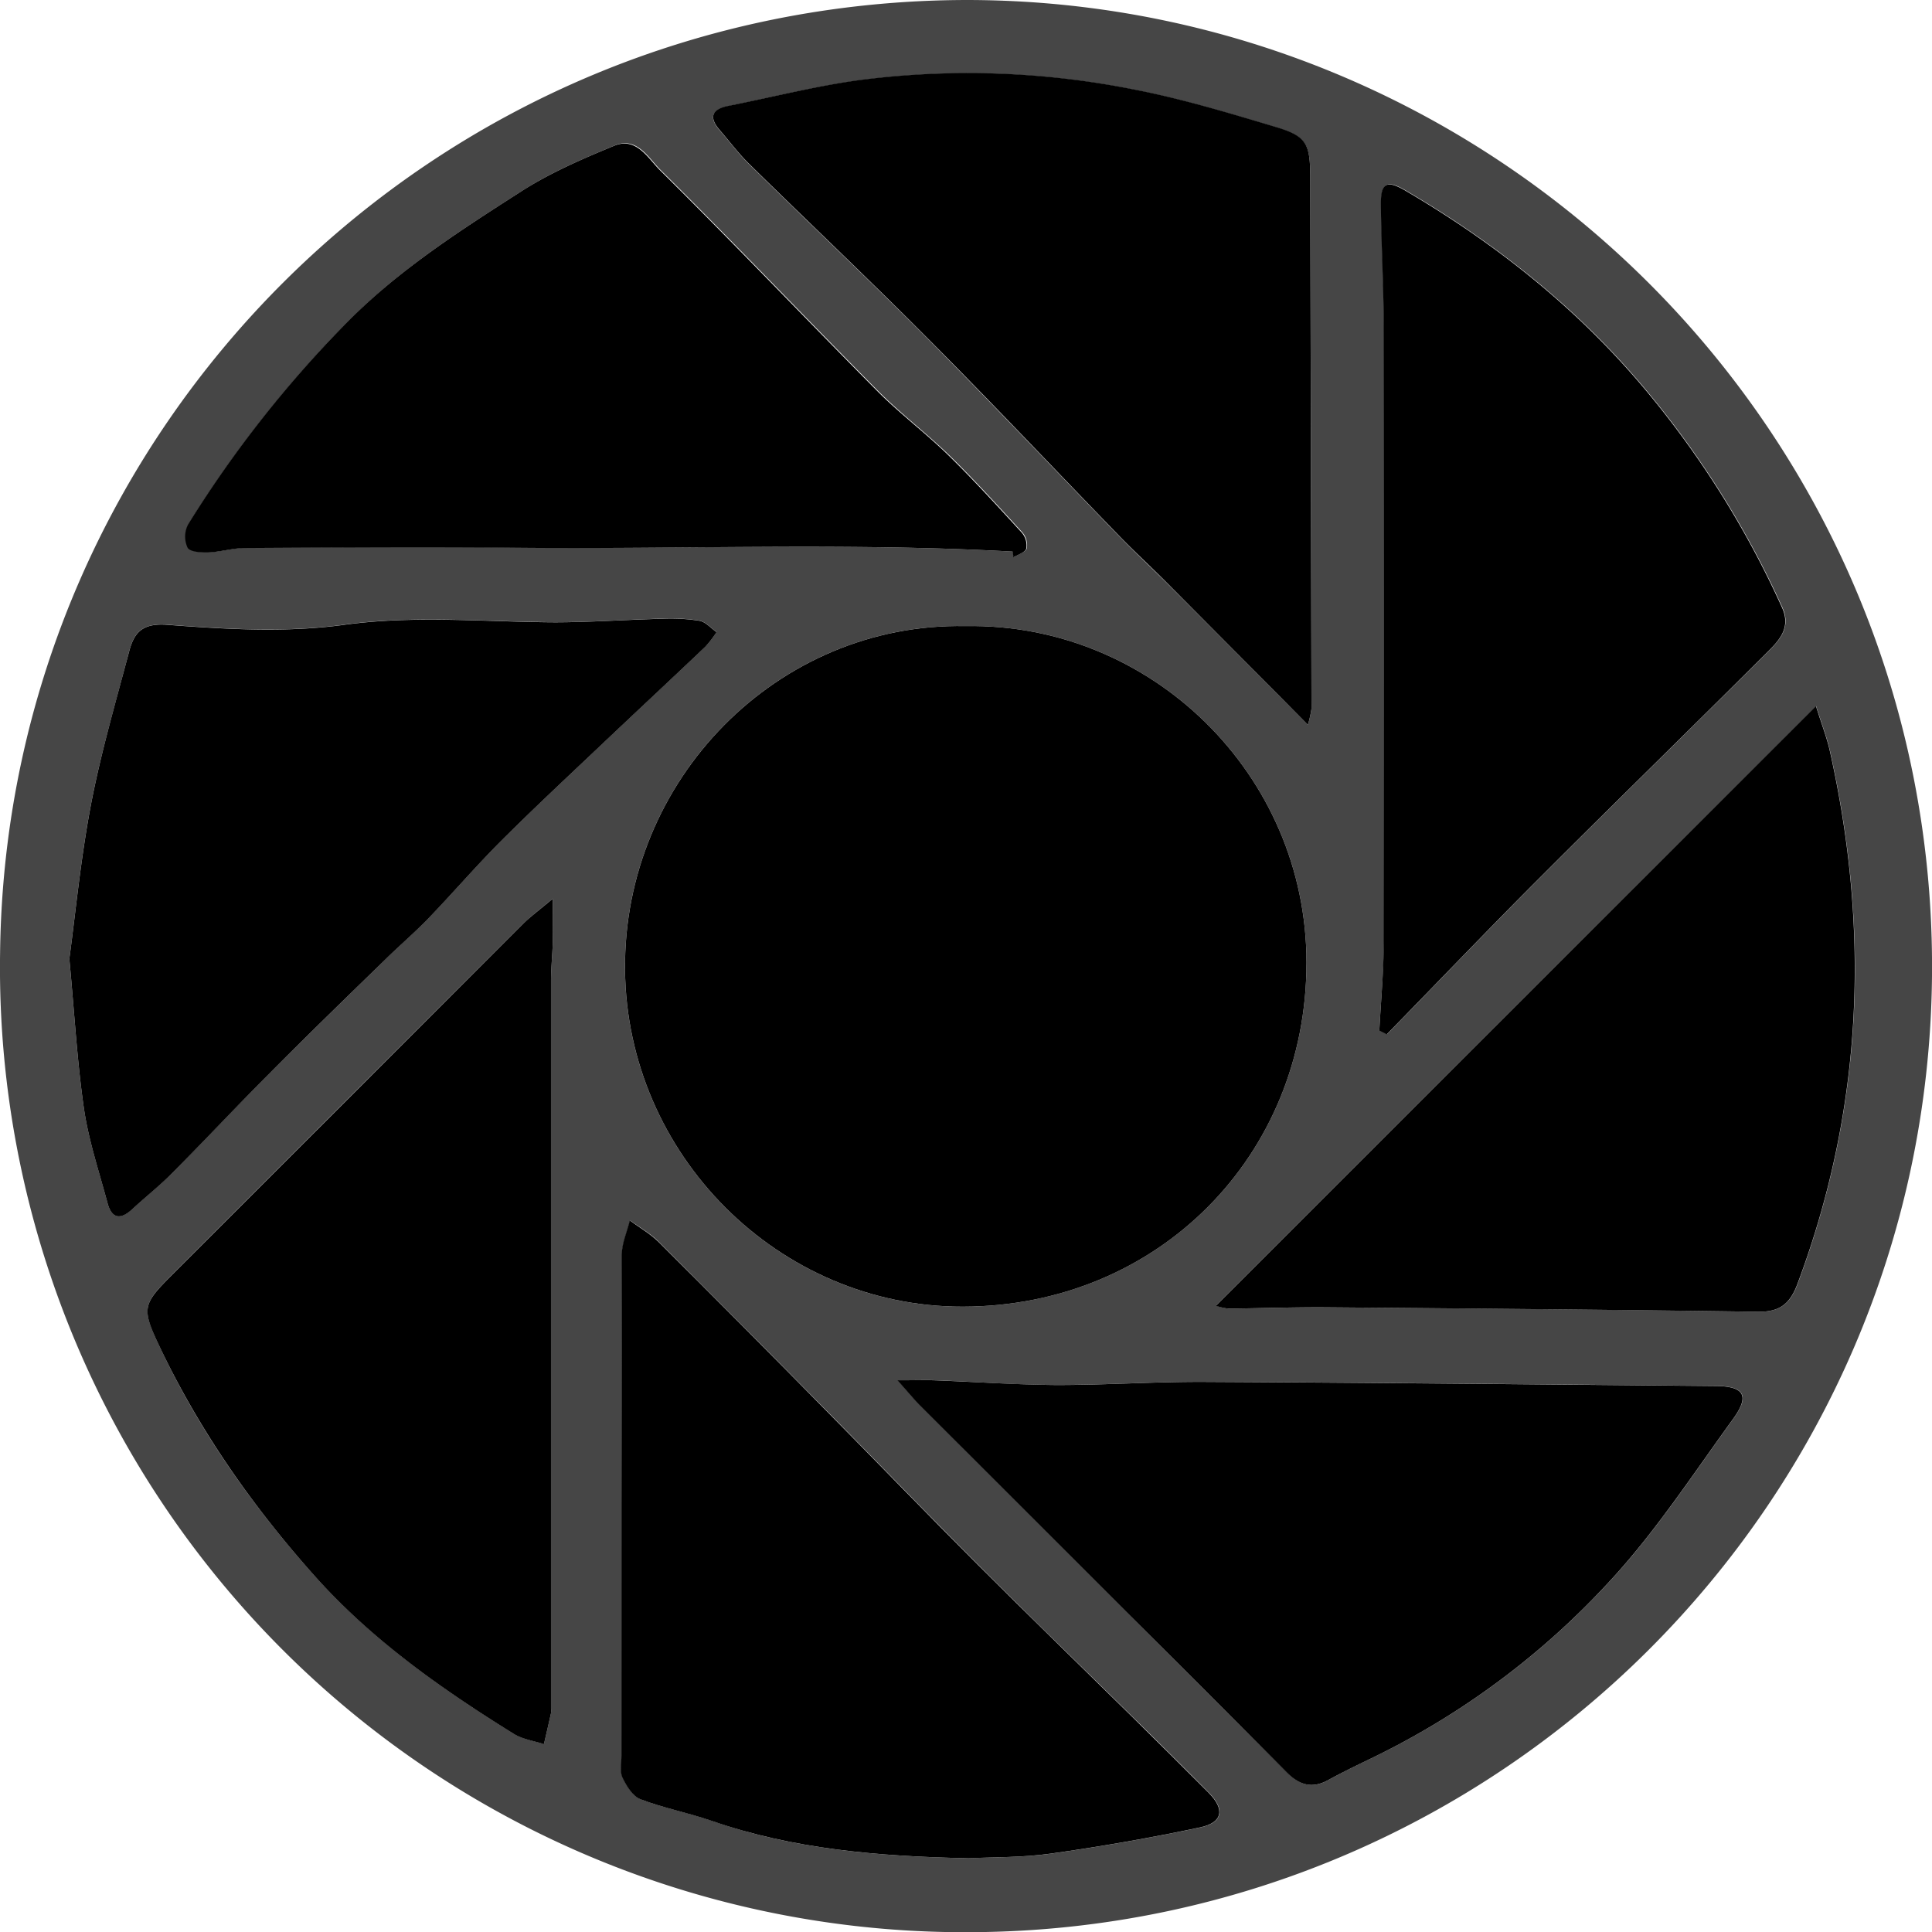 <svg id="Layer_1" data-name="Layer 1" xmlns="http://www.w3.org/2000/svg" viewBox="0 0 437.63 437.68"><defs><style>.cls-1{fill:#464646;}</style></defs><path class="cls-1" d="M301.38,286.82C421.79,287,521,385.3,519.84,507.91c-1.16,119.65-98.24,215.91-217.43,216.58A218.5,218.5,0,0,1,82.23,502.63C83.62,383.8,180.48,286.92,301.38,286.82Zm-.49,141.82c-42.57-.82-77.53,34.81-77.1,77.89.42,41.85,34.81,76.35,76.56,76.27,44-.09,77.8-34,77.8-77.95C378.15,462.19,342.9,427.89,300.89,428.64Zm.73,279.11c5.4-.28,12.12-.14,18.69-1.06,11.31-1.59,22.6-3.56,33.78-5.93,5.13-1.08,5.64-4.09,2-7.82q-8.57-8.64-17.26-17.15c-11.67-11.49-23.45-22.89-35-34.47s-22.8-23.22-34.23-34.8q-19-19.24-38.15-38.39c-1.89-1.89-4.32-3.25-6.5-4.85-.63,2.59-1.81,5.18-1.82,7.78-.12,37.83-.08,75.65-.07,113.48,0,1.67-.43,3.57.23,4.94.91,1.9,2.33,4.23,4.1,4.91,5.24,2,10.83,3.06,16.15,4.9C261.91,705.68,281.05,707.32,301.62,707.75ZM97.92,504c1.21,13,1.79,23.6,3.33,34.06,1.06,7.16,3.42,14.12,5.29,21.15,1,3.8,3,3.89,5.73,1.4,2.92-2.7,6-5.17,8.85-8,7.33-7.39,14.45-15,21.81-22.35,8.85-8.87,17.85-17.6,26.81-26.37,3.18-3.1,6.56-6,9.64-9.2,5.5-5.72,10.68-11.75,16.28-17.36,7.36-7.35,15-14.44,22.52-21.6,7.92-7.51,15.9-14.94,23.8-22.45a25.8,25.8,0,0,0,2.54-3.3c-1.28-.89-2.46-2.31-3.86-2.57a41.71,41.71,0,0,0-8.44-.46c-8.14.21-16.28.84-24.42.8-15.89-.07-31.67-1.63-47.7.58-13.07,1.8-26.64,1-39.88,0-5.77-.44-7.61,1.73-8.75,6-3,11.49-6.4,22.94-8.63,34.59C100.49,481.2,99.31,493.72,97.92,504ZM378.47,451a25.26,25.26,0,0,0,.81-3.64Q379.16,387.19,379,327c0-7.52-.83-9.26-7.79-11.34-10.67-3.19-21.38-6.43-32.3-8.53a191.88,191.88,0,0,0-61.56-2.16c-10.18,1.35-20.2,3.89-30.28,5.93-3.8.77-4.28,2.67-1.76,5.53,2.2,2.49,4.18,5.21,6.54,7.53,13.53,13.29,27.32,26.32,40.69,39.77,14.61,14.7,28.84,29.77,43.29,44.65,3.42,3.52,7,6.85,10.51,10.33Q359,431.34,371.55,444Zm-171,39.35c-3.09,2.6-5,4-6.73,5.7q-39.76,39.69-79.47,79.44c-6.83,6.82-7,7.6-2.89,16.37,9,19.09,21.06,36.19,35.08,51.88,13,14.51,28.73,25.62,45.15,35.81,2,1.23,4.53,1.57,6.81,2.32.54-2.34,1.08-4.67,1.6-7a4.77,4.77,0,0,0,0-1q0-82.41,0-164.84c0-3,.33-6,.41-8.95C207.49,497.41,207.43,494.7,207.43,490.39Zm104.15-78.63c.08.43.17.86.25,1.29,1-.65,2.68-1.13,2.94-2a4.45,4.45,0,0,0-1-3.58c-5.45-5.95-10.89-11.93-16.65-17.56-5.17-5-11-9.41-16.1-14.54-16.49-16.62-32.64-33.59-49.28-50.07-2.62-2.6-5.3-7.55-10.24-5.52-7.21,3-14.5,6.1-21,10.28-13.68,8.76-27.35,17.48-39,29.15a260.3,260.3,0,0,0-36.59,46.36,6,6,0,0,0-.11,5.3c.6,1,3.15,1.11,4.81,1.05,2.79-.1,5.56-1,8.34-1,20.32-.11,40.63-.26,60.95-.06C236.4,411.27,274,409.69,311.58,411.76Zm46.07,170.85a13.78,13.78,0,0,0,2.79.67c7.49-.07,15-.35,22.46-.29,32.47.25,64.93.52,97.4,1,4.91.07,7.3-1.59,9.07-6.33,14.82-39.58,16.5-79.88,7.29-120.86-.64-2.83-1.71-5.56-3.11-10Zm-72.16,16.87c2.39,2.66,3.6,4.14,4.94,5.49q23.43,23.47,46.88,46.92,18.17,18.17,36.3,36.36c2.78,2.8,5.61,3.91,9.34,1.87,3.47-1.91,7.06-3.63,10.64-5.36a178.82,178.82,0,0,0,52.86-39.34c10.58-11.33,19.17-24.55,28.33-37.17,3.83-5.29,2.51-7.39-3.93-7.45-38.61-.35-77.22-.74-115.82-.94-11.14-.05-22.28.74-33.41.71-9.31,0-18.61-.72-27.91-1.07C291.5,599.41,289.29,599.48,285.49,599.48Zm109.16-79.2,1.73.83c11.5-11.79,22.88-23.69,34.52-35.34,17.29-17.3,34.8-34.38,52.11-51.66,2.54-2.54,4.84-5.35,2.88-9.7a215,215,0,0,0-30-48.17c-15.5-18.84-34.25-33.88-55.24-46.2-4.26-2.5-5.66-1.88-5.61,3.12.09,9.48.63,19,.65,28.44q.1,69.18,0,138.36C395.66,506.74,395,513.5,394.65,520.28Z" transform="translate(-82.21 -286.82)"/><path d="M300.89,428.64c42-.75,77.26,33.55,77.26,76.21,0,43.93-33.78,77.86-77.8,77.95-41.75.08-76.14-34.42-76.56-76.27C223.36,463.45,258.32,427.82,300.89,428.64Z" transform="translate(-82.21 -286.82)"/><path d="M301.62,707.75c-20.57-.43-39.71-2.07-58.16-8.46-5.32-1.84-10.91-2.9-16.15-4.9-1.77-.68-3.19-3-4.1-4.91-.66-1.37-.23-3.27-.23-4.94,0-37.83,0-75.65.07-113.48,0-2.6,1.19-5.19,1.82-7.78,2.18,1.6,4.61,3,6.5,4.85q19.17,19.1,38.15,38.39c11.43,11.58,22.72,23.29,34.23,34.8s23.36,23,35,34.47q8.67,8.54,17.26,17.15c3.69,3.73,3.18,6.74-2,7.82-11.18,2.37-22.47,4.34-33.78,5.93C313.74,707.61,307,707.47,301.62,707.75Z" transform="translate(-82.21 -286.82)"/><path d="M97.92,504c1.39-10.23,2.57-22.75,4.92-35.05,2.23-11.65,5.59-23.1,8.63-34.59,1.14-4.29,3-6.46,8.75-6,13.24,1,26.81,1.8,39.88,0,16-2.21,31.81-.65,47.7-.58,8.14,0,16.28-.59,24.42-.8a41.71,41.71,0,0,1,8.44.46c1.4.26,2.58,1.68,3.86,2.57a25.8,25.8,0,0,1-2.54,3.3c-7.9,7.51-15.88,14.94-23.8,22.45-7.54,7.16-15.16,14.25-22.52,21.6-5.6,5.61-10.78,11.64-16.28,17.36-3.08,3.2-6.46,6.1-9.64,9.2-9,8.77-18,17.5-26.81,26.37-7.36,7.36-14.48,15-21.81,22.35-2.8,2.82-5.93,5.29-8.85,8-2.69,2.49-4.73,2.4-5.73-1.4-1.87-7-4.23-14-5.29-21.15C99.71,527.55,99.13,517,97.92,504Z" transform="translate(-82.21 -286.82)"/><path d="M378.47,451l-6.92-7q-12.6-12.68-25.21-25.36c-3.47-3.48-7.09-6.81-10.51-10.33-14.45-14.88-28.68-30-43.29-44.65-13.37-13.45-27.16-26.48-40.69-39.77-2.36-2.32-4.34-5-6.54-7.53-2.52-2.86-2-4.76,1.76-5.53,10.08-2,20.1-4.58,30.28-5.93a191.88,191.88,0,0,1,61.56,2.16c10.92,2.1,21.63,5.34,32.3,8.53,7,2.08,7.77,3.82,7.79,11.34q.15,60.22.28,120.43A25.26,25.26,0,0,1,378.47,451Z" transform="translate(-82.21 -286.82)"/><path d="M207.43,490.39c0,4.31.06,7,0,9.72-.08,3-.41,6-.41,8.95q0,82.43,0,164.84a4.77,4.77,0,0,1,0,1c-.52,2.34-1.06,4.67-1.6,7-2.28-.75-4.82-1.09-6.81-2.32-16.42-10.19-32.19-21.3-45.15-35.81-14-15.69-26-32.79-35.08-51.88-4.15-8.77-3.94-9.55,2.89-16.37Q161,535.81,200.7,496.09C202.39,494.41,204.34,493,207.43,490.39Z" transform="translate(-82.21 -286.82)"/><path d="M311.58,411.76c-37.56-2.07-75.18-.49-112.77-.87-20.32-.2-40.63-.05-60.95.06-2.78,0-5.55.86-8.34,1-1.66.06-4.21-.07-4.81-1.05a6,6,0,0,1,.11-5.3,260.3,260.3,0,0,1,36.59-46.36c11.67-11.67,25.34-20.39,39-29.15,6.53-4.18,13.82-7.32,21-10.28,4.94-2,7.62,2.92,10.24,5.52,16.64,16.48,32.79,33.45,49.28,50.07,5.09,5.13,10.93,9.49,16.1,14.54,5.76,5.63,11.2,11.61,16.65,17.56a4.45,4.45,0,0,1,1,3.58c-.26.88-1.91,1.36-2.94,2C311.75,412.62,311.66,412.19,311.58,411.76Z" transform="translate(-82.21 -286.82)"/><path d="M357.65,582.61l135.9-135.85c1.4,4.46,2.47,7.19,3.11,10,9.21,41,7.53,81.28-7.29,120.86-1.77,4.74-4.16,6.4-9.07,6.33-32.47-.46-64.93-.73-97.4-1-7.48-.06-15,.22-22.46.29A13.78,13.78,0,0,1,357.65,582.61Z" transform="translate(-82.21 -286.82)"/><path d="M285.49,599.48c3.8,0,6-.07,8.22,0,9.3.35,18.6,1,27.91,1.07,11.13,0,22.27-.76,33.41-.71,38.6.2,77.21.59,115.82.94,6.44.06,7.76,2.16,3.93,7.45-9.16,12.62-17.75,25.84-28.33,37.17a178.82,178.82,0,0,1-52.86,39.34c-3.58,1.73-7.17,3.45-10.64,5.36-3.73,2-6.56.93-9.34-1.87q-18.09-18.24-36.3-36.36Q313.87,628.43,290.43,605C289.09,603.62,287.88,602.14,285.49,599.48Z" transform="translate(-82.21 -286.82)"/><path d="M394.65,520.28c.36-6.78,1-13.54,1-20.32q.13-69.18,0-138.36c0-9.48-.56-19-.65-28.44-.05-5,1.35-5.62,5.61-3.12,21,12.32,39.74,27.36,55.24,46.2a215,215,0,0,1,30,48.17c2,4.35-.34,7.16-2.88,9.7-17.31,17.28-34.82,34.36-52.11,51.66-11.64,11.65-23,23.55-34.52,35.34Z" transform="translate(-82.21 -286.82)"/></svg>
